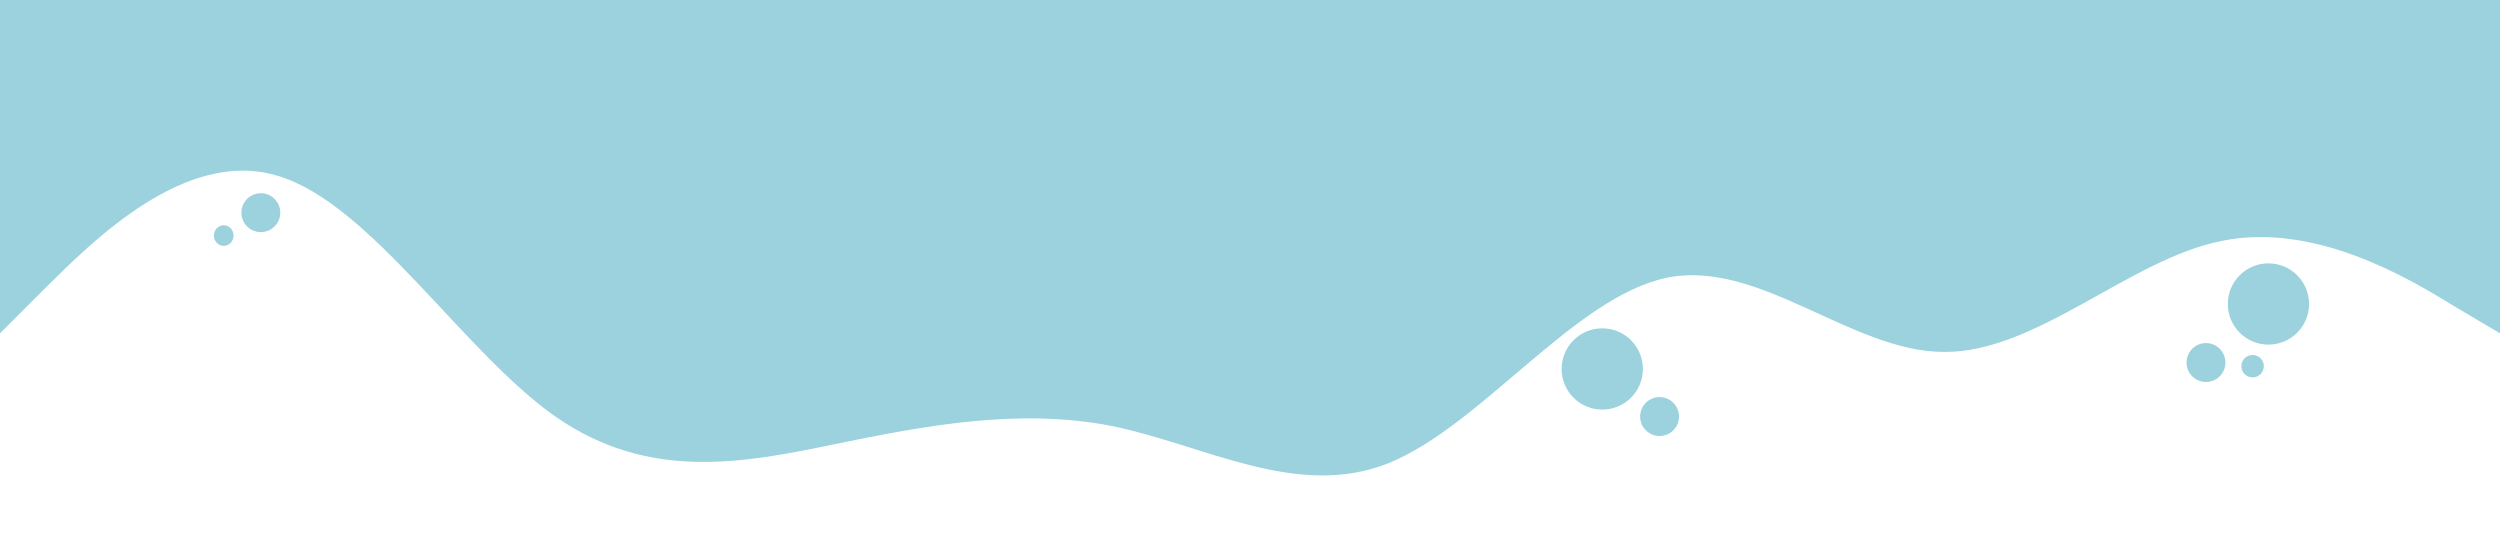 <?xml version="1.0" encoding="utf-8"?>
<svg viewBox="0 0 1440 320" xmlns="http://www.w3.org/2000/svg">
  <path fill="#9BD2DE" fill-opacity="1" d="M0,192L26.7,165.3C53.3,139,107,85,160,101.3C213.3,117,267,203,320,240C373.3,277,427,267,480,256C533.3,245,587,235,640,245.3C693.3,256,747,288,800,266.7C853.3,245,907,171,960,160C1013.3,149,1067,203,1120,202.7C1173.3,203,1227,149,1280,138.7C1333.3,128,1387,160,1413,176L1440,192L1440,0L1413.3,0C1386.7,0,1333,0,1280,0C1226.7,0,1173,0,1120,0C1066.7,0,1013,0,960,0C906.7,0,853,0,800,0C746.7,0,693,0,640,0C586.7,0,533,0,480,0C426.7,0,373,0,320,0C266.7,0,213,0,160,0C106.7,0,53,0,27,0L0,0Z"/>
  <circle style="stroke: rgba(0, 0, 0, 0); paint-order: stroke; fill: rgb(155, 210, 222);" cx="922.906" cy="212.524" r="23.404"/>
  <circle style="stroke: rgba(0, 0, 0, 0); paint-order: stroke; fill: rgb(155, 210, 222);" cx="955.912" cy="239.929" r="11.202"/>
  <circle style="stroke: rgba(0, 0, 0, 0); paint-order: stroke; fill: rgb(155, 210, 222);" cx="1306.62" cy="175.097" r="23.404"/>
  <circle style="stroke: rgba(0, 0, 0, 0); paint-order: stroke; fill: rgb(155, 210, 222);" cx="1270.644" cy="208.822" r="11.202"/>
  <circle style="stroke: rgba(0, 0, 0, 0); paint-order: stroke; fill: rgb(155, 210, 222);" cx="1297.5" cy="210.929" r="6.463"/>
  <circle style="stroke: rgba(0, 0, 0, 0); paint-order: stroke; fill: rgb(155, 210, 222);" cx="150.241" cy="122.501" r="11.202"/>
  <circle style="stroke: rgba(0, 0, 0, 0); paint-order: stroke; fill: rgb(155, 210, 222);" cx="135.497" cy="144.617" r="11.202" transform="matrix(0.506, 0, 0, 0.53, 60.297, 59.03)"/>
</svg>